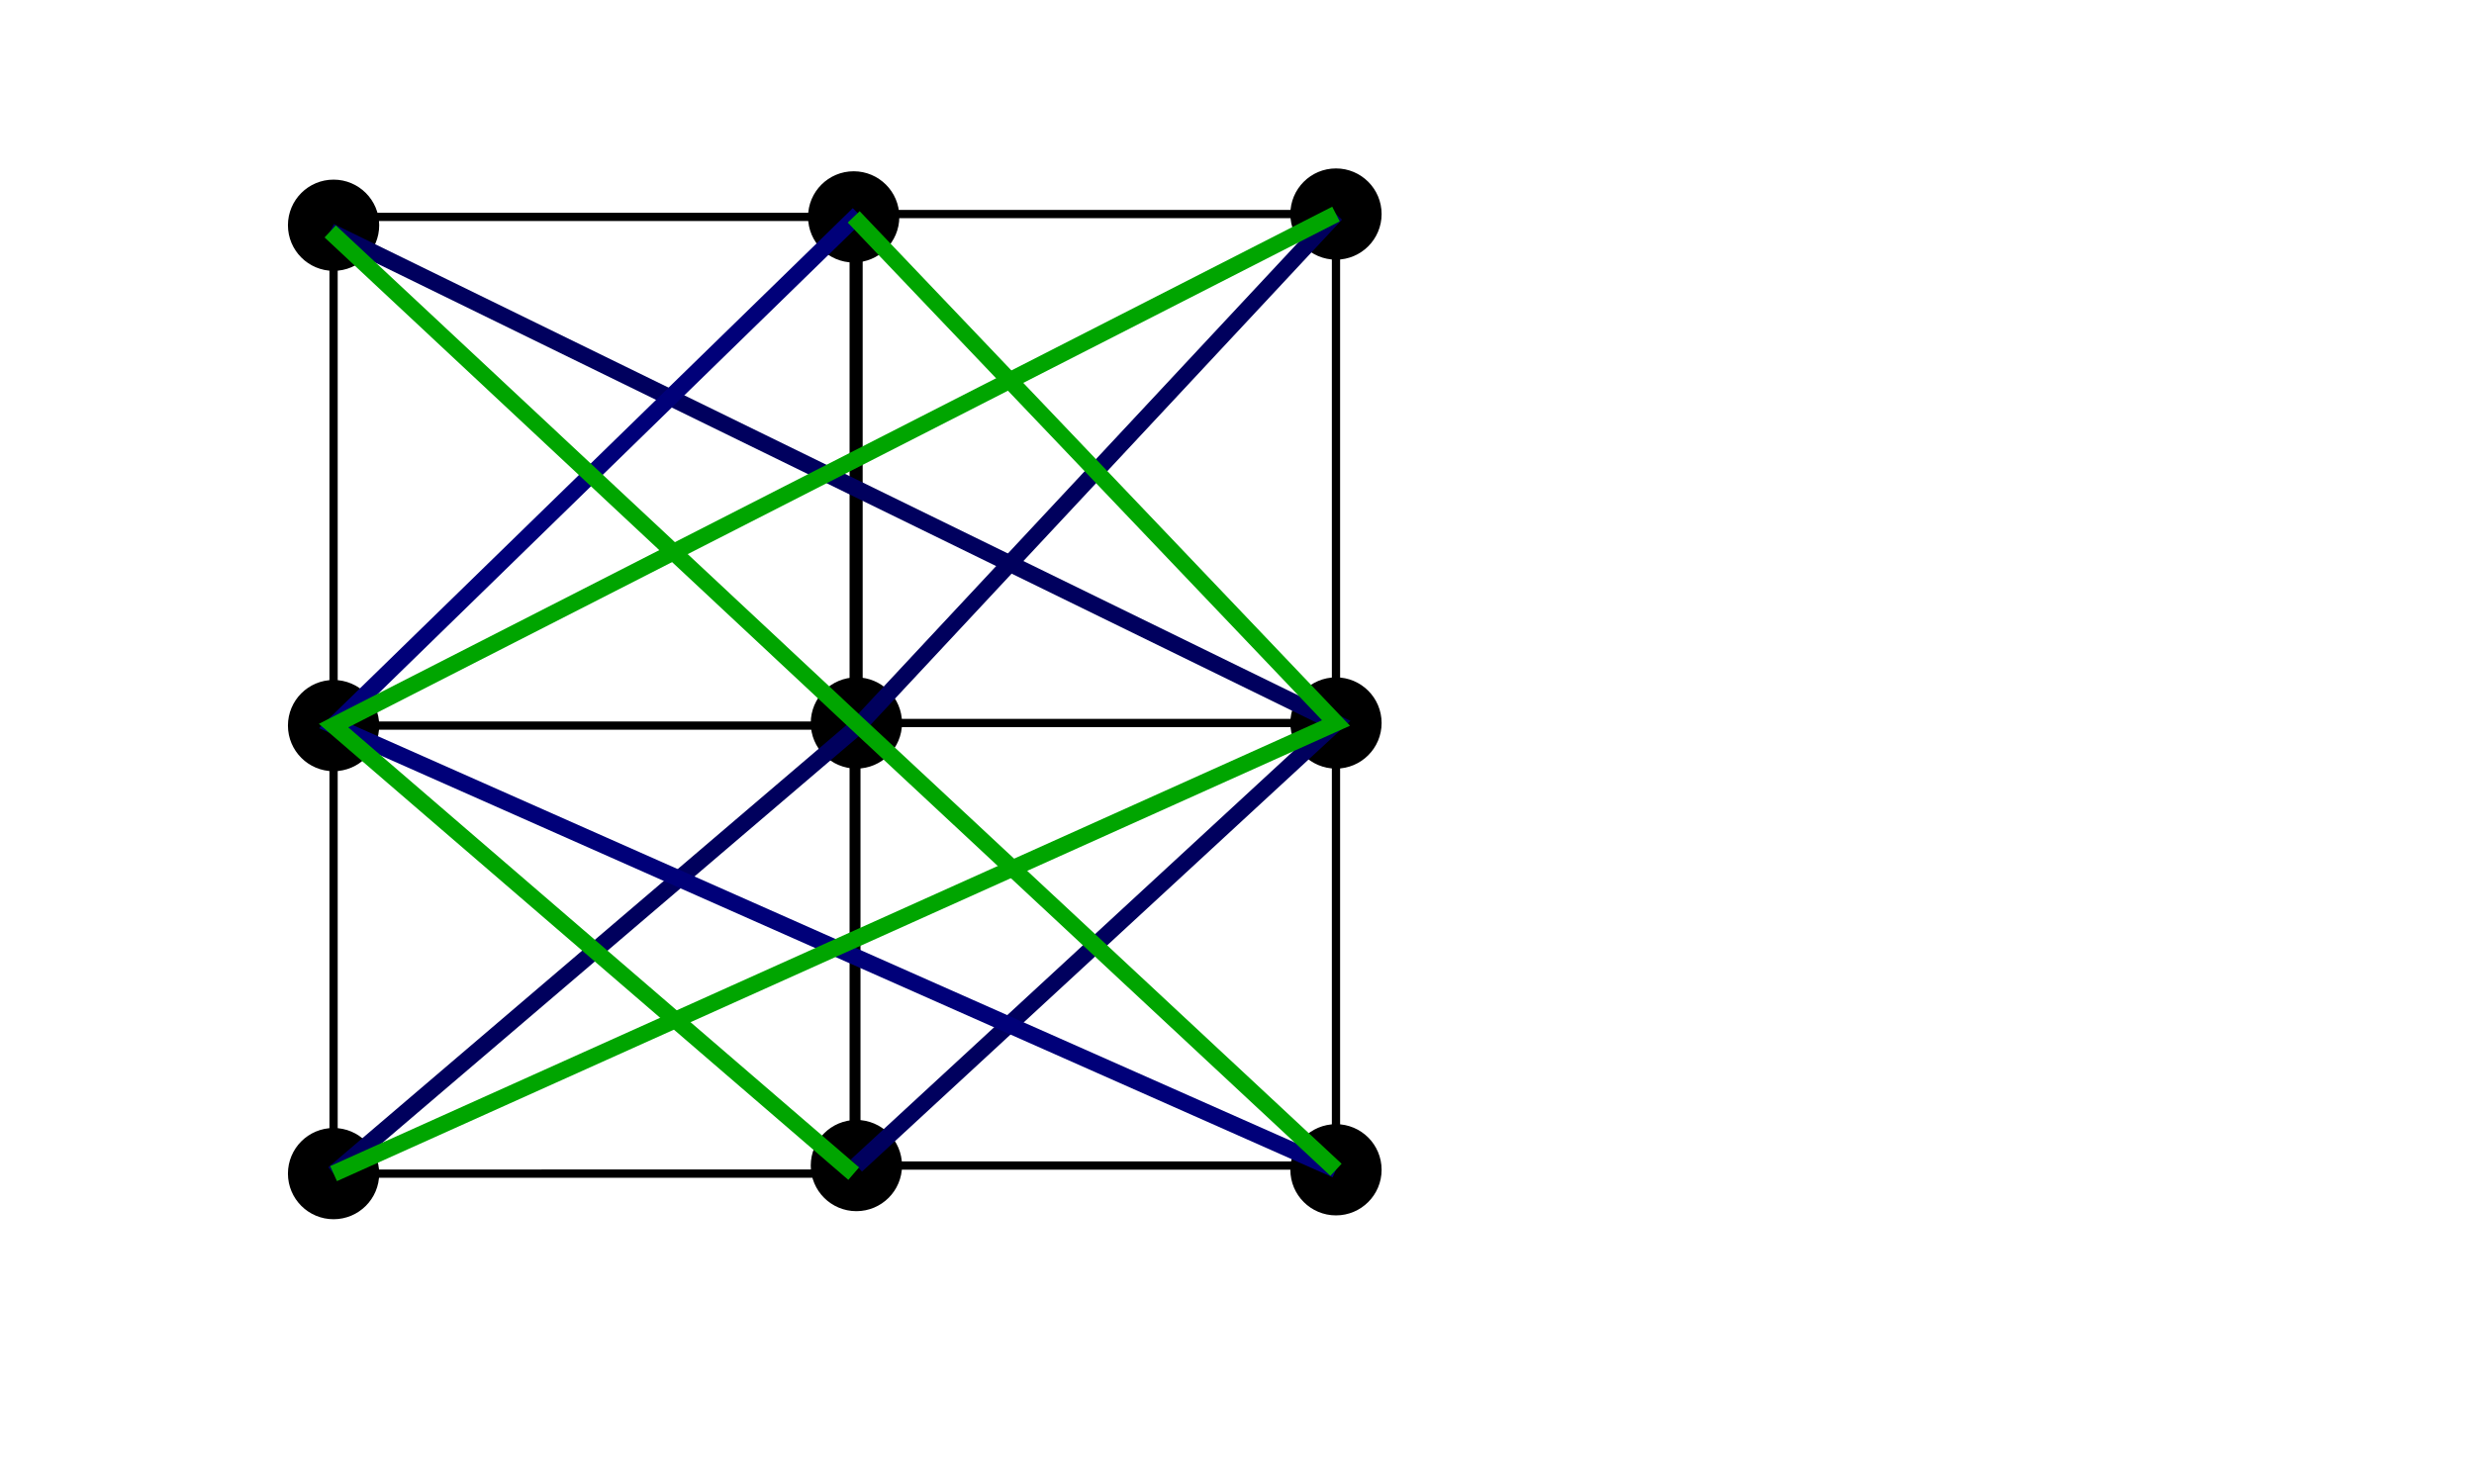 <?xml version="1.0" encoding="UTF-8" standalone="no"?>
<svg
   xmlns:dc="http://purl.org/dc/elements/1.1/"
   xmlns:cc="http://creativecommons.org/ns#"
   xmlns:rdf="http://www.w3.org/1999/02/22-rdf-syntax-ns#"
   xmlns:svg="http://www.w3.org/2000/svg"
   xmlns="http://www.w3.org/2000/svg"
   xmlns:sodipodi="http://sodipodi.sourceforge.net/DTD/sodipodi-0.dtd"
   xmlns:inkscape="http://www.inkscape.org/namespaces/inkscape"
   sodipodi:docname="gesseconf.svg"
   inkscape:version="1.0 (4035a4fb49, 2020-05-01)"
   id="svg8"
   version="1.1"
   viewBox="0 0 300 180"
   height="180mm"
   width="300mm">
  <defs
     id="defs2" />
  <sodipodi:namedview
     inkscape:snap-bbox="true"
     inkscape:object-paths="true"
     inkscape:snap-object-midpoints="true"
     inkscape:document-rotation="0"
     height="180mm"
     inkscape:window-maximized="0"
     inkscape:window-y="20"
     inkscape:window-x="0"
     inkscape:window-height="726"
     inkscape:window-width="1364"
     showgrid="false"
     inkscape:current-layer="layer1"
     inkscape:document-units="mm"
     inkscape:cy="416.36498"
     inkscape:cx="-43.028857"
     inkscape:zoom="0.49497475"
     inkscape:pageshadow="2"
     inkscape:pageopacity="0.0"
     borderopacity="1.0"
     bordercolor="#666666"
     pagecolor="#ffffff"
     id="base" />
  <g
     transform="translate(0,-117)"
     id="layer1"
     inkscape:groupmode="layer"
     inkscape:label="Layer 1">
    <circle
       r="5.033"
       cy="144.32"
       cx="40.449"
       id="path7"
       style="fill:#000000;fill-opacity:1;stroke:#000000;stroke-width:1;stroke-miterlimit:4;stroke-dasharray:none;stroke-opacity:1;marker-start:none;marker-end:none" />
    <path
       id="path838"
       d="m 40.449,144.32 v 60.69 h 63.659 v -62.048 h 57.895 v 61.732 h -58.158 v 53.681 h 61.888"
       style="fill:none;stroke:#000000;stroke-width:1;stroke-linecap:butt;stroke-linejoin:miter;stroke-opacity:1;stroke-miterlimit:4;stroke-dasharray:none" />
    <path
       id="path840"
       d="m 40.449,205.01 v 54.342 H 103.519 V 143.307 H 40.511 l -0.472,1.76"
       style="fill:none;stroke:#000000;stroke-width:1;stroke-linecap:butt;stroke-linejoin:miter;stroke-opacity:1;stroke-miterlimit:4;stroke-dasharray:none" />
    <path
       id="path850"
       d="m 162.003,204.694 v 54.193"
       style="fill:none;stroke:#000000;stroke-width:1;stroke-linecap:butt;stroke-linejoin:miter;stroke-opacity:1;stroke-miterlimit:4;stroke-dasharray:none" />
    <circle
       style="fill:#000000;fill-opacity:1;stroke:#000000;stroke-width:1;stroke-miterlimit:4;stroke-dasharray:none;stroke-opacity:1;marker-start:none;marker-end:none"
       id="path7-3"
       cx="40.449"
       cy="205.01"
       r="5.033" />
    <circle
       style="fill:#000000;fill-opacity:1;stroke:#000000;stroke-width:1;stroke-miterlimit:4;stroke-dasharray:none;stroke-opacity:1;marker-start:none;marker-end:none"
       id="path7-6"
       cx="40.449"
       cy="259.352"
       r="5.033" />
    <circle
       style="fill:#000000;fill-opacity:1;stroke:#000000;stroke-width:1;stroke-miterlimit:4;stroke-dasharray:none;stroke-opacity:1;marker-start:none;marker-end:none"
       id="path7-7"
       cx="103.846"
       cy="258.375"
       r="5.033" />
    <circle
       style="fill:#000000;fill-opacity:1;stroke:#000000;stroke-width:1;stroke-miterlimit:4;stroke-dasharray:none;stroke-opacity:1;marker-start:none;marker-end:none"
       id="path7-5"
       cx="162.003"
       cy="258.887"
       r="5.033" />
    <circle
       style="fill:#000000;fill-opacity:1;stroke:#000000;stroke-width:1;stroke-miterlimit:4;stroke-dasharray:none;stroke-opacity:1;marker-start:none;marker-end:none"
       id="path7-35"
       cx="162.003"
       cy="204.694"
       r="5.033" />
    <circle
       style="fill:#000000;fill-opacity:1;stroke:#000000;stroke-width:1;stroke-miterlimit:4;stroke-dasharray:none;stroke-opacity:1;marker-start:none;marker-end:none"
       id="path7-62"
       cx="162.003"
       cy="142.962"
       r="5.033" />
    <circle
       style="fill:#000000;fill-opacity:1;stroke:#000000;stroke-width:1;stroke-miterlimit:4;stroke-dasharray:none;stroke-opacity:1;marker-start:none;marker-end:none"
       id="path7-9"
       cx="103.519"
       cy="143.307"
       r="5.033" />
    <circle
       style="fill:#000000;fill-opacity:1;stroke:#000000;stroke-width:1;stroke-miterlimit:4;stroke-dasharray:none;stroke-opacity:1;marker-start:none;marker-end:none"
       id="path7-1"
       cx="103.846"
       cy="204.694"
       r="5.033" />
    <path
       id="path918"
       d="M 103.846,258.375 162.003,204.694 40.04,145.068"
       style="fill:none;stroke:#00005e;stroke-width:2;stroke-linecap:butt;stroke-linejoin:miter;stroke-opacity:1;stroke-miterlimit:4;stroke-dasharray:none" />
    <path
       id="path920"
       d="m 40.449,259.352 63.659,-54.342 57.895,-62.048"
       style="fill:none;stroke:#00005d;stroke-width:2;stroke-linecap:butt;stroke-linejoin:miter;stroke-opacity:1;stroke-miterlimit:4;stroke-dasharray:none" />
    <path
       id="path926"
       d="M 104.108,142.962 40.449,205.01 162.003,258.887"
       style="fill:none;stroke:#000079;stroke-width:2;stroke-linecap:butt;stroke-linejoin:miter;stroke-opacity:1;stroke-miterlimit:4;stroke-dasharray:none" />
    <path
       id="path928"
       d="m 103.519,143.307 58.484,61.387 -121.555,54.658"
       style="fill:none;stroke:#00a500;stroke-width:2;stroke-linecap:butt;stroke-linejoin:miter;stroke-opacity:1;stroke-miterlimit:4;stroke-dasharray:none" />
    <path
       id="path930"
       d="m 40.04,145.068 63.806,59.626 58.158,54.193"
       style="fill:none;stroke:#00a500;stroke-width:2;stroke-linecap:butt;stroke-linejoin:miter;stroke-opacity:1;stroke-miterlimit:4;stroke-dasharray:none" />
    <path
       id="path932"
       d="M 162.003,142.962 40.449,205.01 103.519,259.352"
       style="fill:none;stroke:#00a500;stroke-width:2;stroke-linecap:butt;stroke-linejoin:miter;stroke-opacity:1;stroke-miterlimit:4;stroke-dasharray:none" />
  </g>
</svg>
